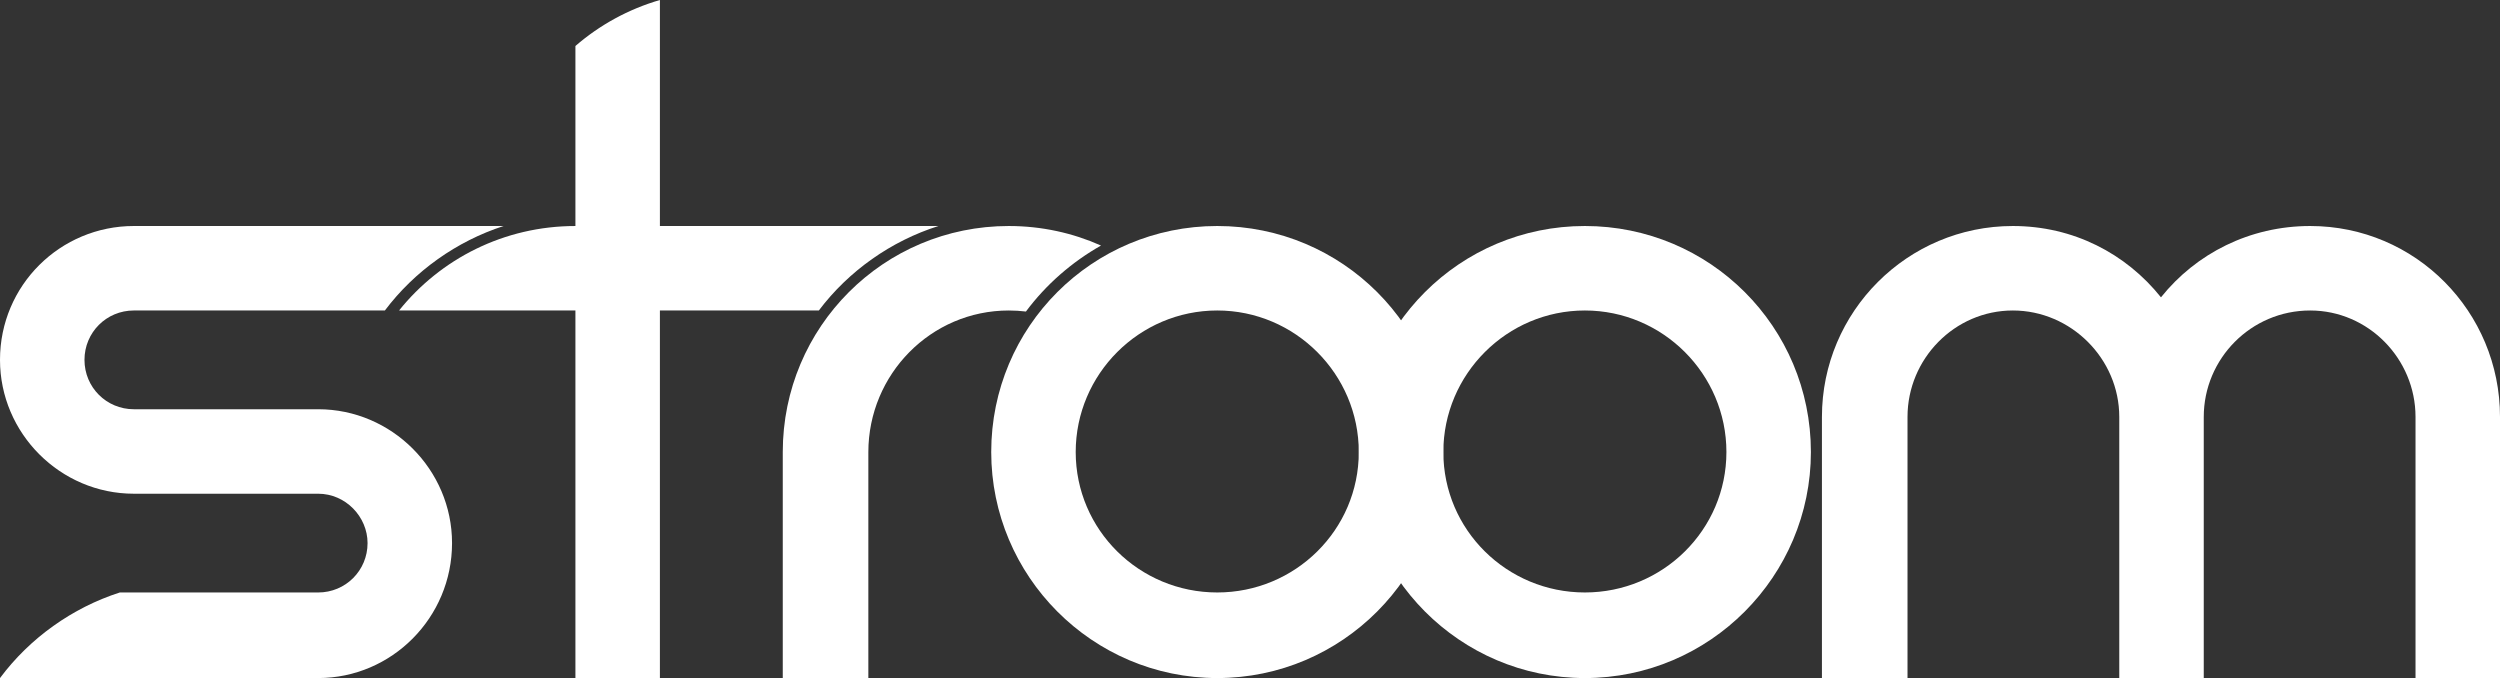 <?xml version="1.0" encoding="UTF-8" standalone="no"?>
<svg
   xmlns:dc="http://purl.org/dc/elements/1.1/"
   xmlns:cc="http://creativecommons.org/ns#"
   xmlns:rdf="http://www.w3.org/1999/02/22-rdf-syntax-ns#"
   xmlns:svg="http://www.w3.org/2000/svg"
   xmlns="http://www.w3.org/2000/svg"
   xmlns:sodipodi="http://sodipodi.sourceforge.net/DTD/sodipodi-0.dtd"
   xmlns:inkscape="http://www.inkscape.org/namespaces/inkscape"
   width="2848.165"
   height="772.482"
   viewBox="0 0 2278.53 617.985"
   id="svg3383"
   version="1.1"
   inkscape:version="0.91 r"
   sodipodi:docname="stroom9_white.svg">
  <rect x="0" y="0" width="2278.53" height="617.985" fill="#333333" stroke="none"/>
  <defs
     id="defs3388" />
  <sodipodi:namedview
     pagecolor="#ffffff"
     bordercolor="#666666"
     borderopacity="1"
     objecttolerance="10"
     gridtolerance="10"
     guidetolerance="10"
     inkscape:pageopacity="0"
     inkscape:pageshadow="2"
     inkscape:window-width="1440"
     inkscape:window-height="848"
     id="namedview3386"
     showgrid="false"
     inkscape:zoom="0.22351564"
     inkscape:cx="1801.5675"
     inkscape:cy="194.38621"
     inkscape:window-x="0"
     inkscape:window-y="0"
     inkscape:window-maximized="1"
     inkscape:current-layer="layer2"
     units="px"
     fit-margin-top="0"
     fit-margin-left="0"
     fit-margin-right="0"
     fit-margin-bottom="0" />
  <g
     inkscape:groupmode="layer"
     id="layer8"
     inkscape:label="m"
     style="display:inline"
     transform="translate(-80,-719.543)">
    <path
       d="m 1818.531,1099.528 c 0,-53 43,-97 96,-97 53,0 97,44 97,97 l 0,238 77,0 0,-238 c 0,-53 43,-97 97,-97 53,0 96,44 96,97 l 0,238 77,0 0,-238 c 0,-96 -77,-174 -173,-174 -55,0 -104,25 -136,65 -32,-40 -80,-65 -135,-65 -96,0 -174,78 -174,174 l 0,238 78,0 z"
       style="font-style:normal;font-variant:normal;font-weight:500;font-stretch:normal;font-size:999.999px;line-height:125%;font-family:Neometric;-inkscape-font-specification:'Neometric Medium';letter-spacing:0px;word-spacing:0px;display:inline;fill:#ffffff;fill-opacity:1;stroke:none;stroke-width:1px;stroke-linecap:butt;stroke-linejoin:miter;stroke-opacity:1"
       id="path4240"
       inkscape:connector-curvature="0"
       sodipodi:nodetypes="sssccsssccsscssccs" />
  </g>
  <g
     inkscape:groupmode="layer"
     id="layer7"
     inkscape:label="o2"
     style="display:inline"
     transform="translate(-80,-719.543)">
    <path
       transform="translate(9.648903e-7,217.527)"
       d="m 1524.474,708.001 c -114,0 -206,92 -206,206 0,113 92,206 206,206 114,0 206,-93 206,-206 0,-114 -92,-206 -206,-206 z m 0,334 c -71,0 -129,-57 -129,-128 0,-71 58,-129 129,-129 71,0 129,58 129,129 0,71 -58,128 -129,128 z"
       style="font-style:normal;font-variant:normal;font-weight:500;font-stretch:normal;font-size:999.999px;line-height:125%;font-family:Neometric;-inkscape-font-specification:'Neometric Medium';letter-spacing:0px;word-spacing:0px;display:inline;fill:#ffffff;fill-opacity:1;stroke:none;stroke-width:1px;stroke-linecap:butt;stroke-linejoin:miter;stroke-opacity:1"
       id="path4238"
       inkscape:connector-curvature="0"
       sodipodi:nodetypes="ssssssssss" />
  </g>
  <g
     inkscape:groupmode="layer"
     id="layer6"
     inkscape:label="o1"
     style="display:inline"
     transform="translate(-80,-719.543)">
    <path
       transform="translate(9.648903e-7,217.527)"
       d="m 1189.415,708.001 c -114,0 -206,92 -206,206 0,113 92,206 206,206 114,0 206,-93 206,-206 0,-114 -92,-206 -206,-206 z m 0,334 c -71,0 -129,-57 -129,-128 0,-71 58,-129 129,-129 71,0 129,58 129,129 0,71 -58,128 -129,128 z"
       style="font-style:normal;font-variant:normal;font-weight:500;font-stretch:normal;font-size:999.999px;line-height:125%;font-family:Neometric;-inkscape-font-specification:'Neometric Medium';letter-spacing:0px;word-spacing:0px;display:inline;fill:#ffffff;fill-opacity:1;stroke:none;stroke-width:1px;stroke-linecap:butt;stroke-linejoin:miter;stroke-opacity:1"
       id="path4236"
       inkscape:connector-curvature="0"
       sodipodi:nodetypes="ssssssssss" />
  </g>
  <g
     inkscape:groupmode="layer"
     id="layer5"
     inkscape:label="r"
     style="display:inline"
     transform="translate(-80,-719.543)">
    <path
       style="font-style:normal;font-variant:normal;font-weight:500;font-stretch:normal;font-size:999.999px;line-height:125%;font-family:Neometric;-inkscape-font-specification:'Neometric Medium';letter-spacing:0px;word-spacing:0px;display:inline;fill:#ffffff;fill-opacity:1;stroke:none;stroke-width:1px;stroke-linecap:butt;stroke-linejoin:miter;stroke-opacity:1"
       d="m 1249.283,1156.912 c -142.494,0 -257.494,115.008 -257.504,257.5 -1.8e-4,85.84 0,171.66 0,257.5 l 97.5,0 c -0.015,-85.812 0.022,-171.836 0,-257.5 0.106,-88.66 71.322,-161.25 160.006,-161.25 6.608,0 13.123,0.411 19.527,1.191 22.777,-30.64 52.231,-56.355 85.531,-75.189 -32.063,-14.297 -67.608,-22.252 -105.059,-22.252 l 0,0 z"
       transform="matrix(0.8,0,0,0.8,0,-7.8124933e-4)"
       id="path4234"
       inkscape:connector-curvature="0" />
  </g>
  <g
     inkscape:groupmode="layer"
     id="layer4"
     inkscape:label="t"
     style="display:inline"
     transform="translate(-80,-719.543)">
    <path
       style="font-style:normal;font-variant:normal;font-weight:500;font-stretch:normal;font-size:999.999px;line-height:125%;font-family:Neometric;-inkscape-font-specification:'Neometric Medium';letter-spacing:0px;word-spacing:0px;display:inline;fill:#ffffff;fill-opacity:1;stroke:none;stroke-width:1px;stroke-linecap:butt;stroke-linejoin:miter;stroke-opacity:1"
       d="m 851.807,899.43 c -35.983,10.463 -68.687,28.53 -96.25,52.379 l 0,204.859 0.002,0.244 -0.002,0 c -81.388,6e-4 -153.789,37.525 -200.934,96.25 l 200.934,0 0,418.75 96.25,0 0,-418.75 181.066,0 c 33.952,-45.074 82.455,-79.241 136.277,-96.25 l -317.344,0 0,-257.482 z"
       transform="matrix(0.8,0,0,0.8,0,-7.8124933e-4)"
       id="path3520"
       inkscape:connector-curvature="0" />
  </g>
  <g
     inkscape:groupmode="layer"
     id="layer2"
     inkscape:label="s"
     style="display:inline"
     transform="translate(-80,-742.016)">
    <path
       style="font-style:normal;font-variant:normal;font-weight:500;font-stretch:normal;font-size:999.999px;line-height:125%;font-family:Neometric;-inkscape-font-specification:'Neometric Medium';letter-spacing:0px;word-spacing:0px;display:inline;fill:#ffffff;fill-opacity:1;stroke:none;stroke-width:1px;stroke-linecap:butt;stroke-linejoin:miter;stroke-opacity:1"
       d="m 252.5,1156.912 c -83.75,0 -152.5,67.5 -152.5,152.5 0,83.75 68.75,152.5 152.5,152.5 l 210,0 c 31.25,0 56.25,26.25 56.25,56.25 0,31.25 -25,56.25 -56.25,56.25 l -225.988,0 c -54.032,17.359 -102.636,51.986 -136.498,97.5 l 362.486,0 c 83.75,0 152.5,-68.75 152.5,-153.75 0,-83.75 -68.75,-152.5 -152.5,-152.5 l -210,0 c -31.25,0 -56.25,-25 -56.25,-56.25 0,-31.25 25,-56.25 56.25,-56.25 l 285.988,0 c 33.738,-44.854 81.839,-78.982 135.27,-96.25 l -421.258,0 z"
       transform="matrix(0.8,0,0,0.8,-9.6489033e-7,22.472)"
       id="path4230"
       inkscape:connector-curvature="0" />
  </g>
</svg>
